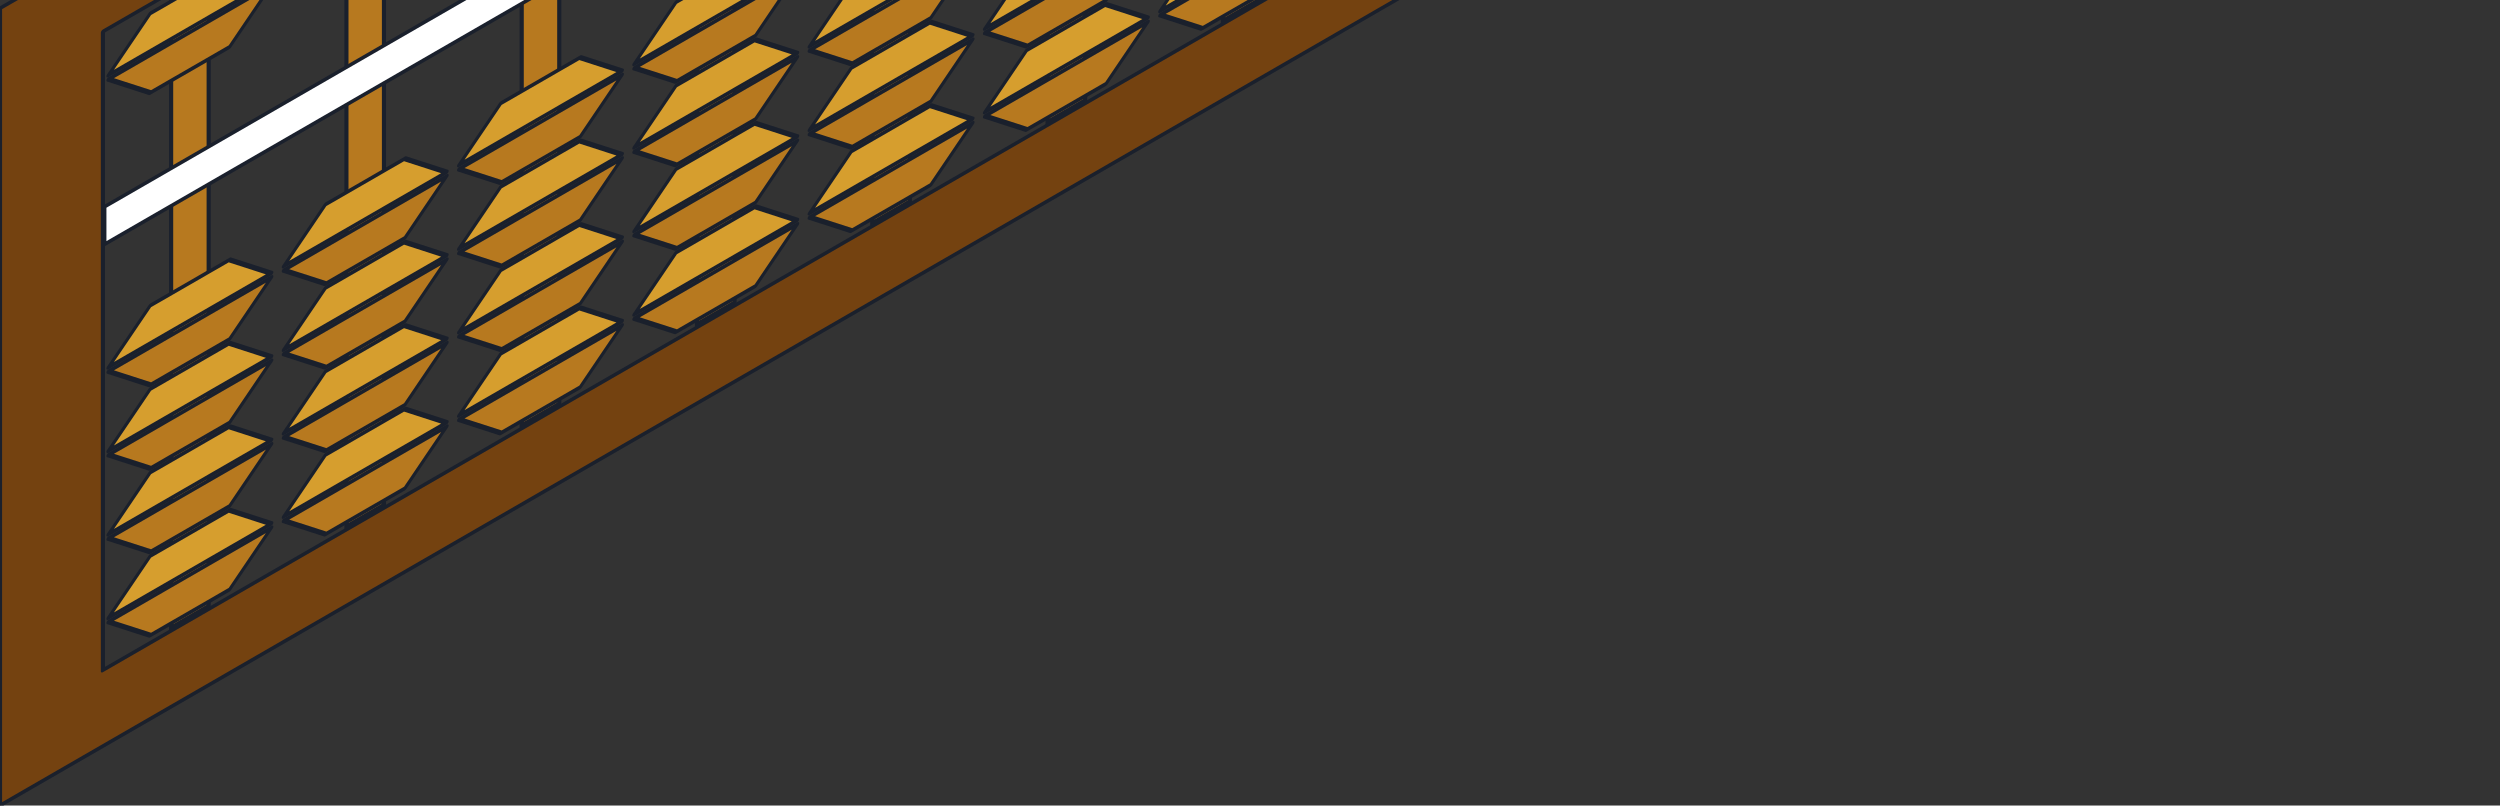 <?xml version="1.0" encoding="UTF-8" standalone="no"?>
<svg
   xmlns:dc="http://purl.org/dc/elements/1.1/"
   xmlns:cc="http://creativecommons.org/ns#"
   xmlns:rdf="http://www.w3.org/1999/02/22-rdf-syntax-ns#"
   xmlns:svg="http://www.w3.org/2000/svg"
   xmlns="http://www.w3.org/2000/svg"
   xmlns:xlink="http://www.w3.org/1999/xlink"
   xmlns:sodipodi="http://sodipodi.sourceforge.net/DTD/sodipodi-0.dtd"
   xmlns:inkscape="http://www.inkscape.org/namespaces/inkscape"
   width="599"
   height="193"
   fill="none"
   version="1.1"
   id="svg1139"
   sodipodi:docname="soroban - Copy.svg"
   inkscape:version="0.92.3 (2405546, 2018-03-11)">
  <rect width="100%" height="100%" fill="#333333" stroke="none"/>
  <sodipodi:namedview
     pagecolor="#ffffff"
     bordercolor="#666666"
     borderopacity="1"
     objecttolerance="10"
     gridtolerance="10"
     guidetolerance="10"
     inkscape:pageopacity="0"
     inkscape:pageshadow="2"
     inkscape:window-width="640"
     inkscape:window-height="480"
     id="namedview1141"
     showgrid="true"
     inkscape:pagecheckerboard="true"
     showborder="false"
     inkscape:zoom="2.1036132"
     inkscape:cx="-27.555188"
     inkscape:cy="149.44924"
     inkscape:current-layer="svg1139">
    <inkscape:grid
       type="axonomgrid"
       id="grid4850"
       units="mm"
       empspacing="10" />
  </sodipodi:namedview>
  <style
     id="style815"><![CDATA[.B{fill:#b7791f}.C{fill:#d69e2e}.D{stroke-linejoin:round}]]></style>
  <g
     id="g1133"
     transform="matrix(1,-0.577,0,1,-1,1.561)"
     style="stroke:#1a202c">
    <path
       d="M 1,1 H 598 V 192 H 1 Z m 24.66,19.804 v 153 H 571.396 L 572.043,21 Z"
       class="D"
       id="path817"
       inkscape:connector-curvature="0"
       style="fill:#744210;fill-rule:evenodd;stroke-linejoin:round" />
    <path
       d="M 51,22 V 173 H 42 V 22 Z"
       class="B"
       id="path819"
       inkscape:connector-curvature="0"
       style="fill:#b7791f" />
    <g
       class="D"
       id="g841"
       style="stroke-linejoin:round">
      <path
         d="m 37,93 -10,9 H 66 L 56,93 Z"
         class="C"
         id="path821"
         inkscape:connector-curvature="0"
         style="fill:#d69e2e" />
      <path
         d="m 37,112 -10,-9 h 39 l -10,9 z"
         class="B"
         id="path823"
         inkscape:connector-curvature="0"
         style="fill:#b7791f" />
      <path
         d="m 37,113 -10,9 h 39 l -10,-9 z"
         class="C"
         id="path825"
         inkscape:connector-curvature="0"
         style="fill:#d69e2e" />
      <path
         d="m 37,132 -10,-9 h 39 l -10,9 z"
         class="B"
         id="path827"
         inkscape:connector-curvature="0"
         style="fill:#b7791f" />
      <path
         d="m 37,133 -10,9 h 39 l -10,-9 z"
         class="C"
         id="path829"
         inkscape:connector-curvature="0"
         style="fill:#d69e2e" />
      <path
         d="m 37,152 -10,-9 h 39 l -10,9 z"
         class="B"
         id="path831"
         inkscape:connector-curvature="0"
         style="fill:#b7791f" />
      <path
         d="m 37,153 -10,9 h 39 l -10,-9 z"
         class="C"
         id="path833"
         inkscape:connector-curvature="0"
         style="fill:#d69e2e" />
      <path
         d="m 37,172 -10,-9 h 39 l -10,9 z"
         class="B"
         id="path835"
         inkscape:connector-curvature="0"
         style="fill:#b7791f" />
      <path
         d="M 37,23 27,32 H 66 L 56,23 Z"
         class="C"
         id="path837"
         inkscape:connector-curvature="0"
         style="fill:#d69e2e" />
      <path
         d="M 37,42 27,33 h 39 l -10,9 z"
         class="B"
         id="path839"
         inkscape:connector-curvature="0"
         style="fill:#b7791f" />
    </g>
    <path
       d="M 93,22 V 173 H 84 V 22 Z"
       class="B"
       id="path843"
       inkscape:connector-curvature="0"
       style="fill:#b7791f" />
    <g
       class="D"
       id="g865"
       style="stroke-linejoin:round">
      <path
         d="m 79,93 -10,9 h 39 L 98,93 Z"
         class="C"
         id="path845"
         inkscape:connector-curvature="0"
         style="fill:#d69e2e" />
      <path
         d="m 79,112 -10,-9 h 39 l -10,9 z"
         class="B"
         id="path847"
         inkscape:connector-curvature="0"
         style="fill:#b7791f" />
      <path
         d="m 79,113 -10,9 h 39 l -10,-9 z"
         class="C"
         id="path849"
         inkscape:connector-curvature="0"
         style="fill:#d69e2e" />
      <path
         d="m 79,132 -10,-9 h 39 l -10,9 z"
         class="B"
         id="path851"
         inkscape:connector-curvature="0"
         style="fill:#b7791f" />
      <path
         d="m 79,133 -10,9 h 39 l -10,-9 z"
         class="C"
         id="path853"
         inkscape:connector-curvature="0"
         style="fill:#d69e2e" />
      <path
         d="m 79,152 -10,-9 h 39 l -10,9 z"
         class="B"
         id="path855"
         inkscape:connector-curvature="0"
         style="fill:#b7791f" />
      <path
         d="m 79,153 -10,9 h 39 l -10,-9 z"
         class="C"
         id="path857"
         inkscape:connector-curvature="0"
         style="fill:#d69e2e" />
      <path
         d="m 79,172 -10,-9 h 39 l -10,9 z"
         class="B"
         id="path859"
         inkscape:connector-curvature="0"
         style="fill:#b7791f" />
      <path
         d="m 79,23 -10,9 h 39 L 98,23 Z"
         class="C"
         id="path861"
         inkscape:connector-curvature="0"
         style="fill:#d69e2e" />
      <path
         d="M 79,42 69,33 h 39 l -10,9 z"
         class="B"
         id="path863"
         inkscape:connector-curvature="0"
         style="fill:#b7791f" />
    </g>
    <path
       d="m 135,22 v 151 h -9 V 22 Z"
       class="B"
       id="path867"
       inkscape:connector-curvature="0"
       style="fill:#b7791f" />
    <g
       class="D"
       id="g889"
       style="stroke-linejoin:round">
      <use
         xlink:href="#B"
         class="C"
         id="use869"
         style="fill:#d69e2e"
         x="0"
         y="0"
         width="100%"
         height="100%" />
      <use
         xlink:href="#C"
         class="B"
         id="use871"
         style="fill:#b7791f"
         x="0"
         y="0"
         width="100%"
         height="100%" />
      <use
         xlink:href="#B"
         y="20"
         class="C"
         id="use873"
         style="fill:#d69e2e"
         x="0"
         width="100%"
         height="100%" />
      <use
         xlink:href="#C"
         y="20"
         class="B"
         id="use875"
         style="fill:#b7791f"
         x="0"
         width="100%"
         height="100%" />
      <use
         xlink:href="#B"
         y="40"
         class="C"
         id="use877"
         style="fill:#d69e2e"
         x="0"
         width="100%"
         height="100%" />
      <use
         xlink:href="#C"
         y="40"
         class="B"
         id="use879"
         style="fill:#b7791f"
         x="0"
         width="100%"
         height="100%" />
      <use
         xlink:href="#B"
         y="60"
         class="C"
         id="use881"
         style="fill:#d69e2e"
         x="0"
         width="100%"
         height="100%" />
      <use
         xlink:href="#C"
         y="60"
         class="B"
         id="use883"
         style="fill:#b7791f"
         x="0"
         width="100%"
         height="100%" />
      <use
         xlink:href="#B"
         y="-70"
         class="C"
         id="use885"
         style="fill:#d69e2e"
         x="0"
         width="100%"
         height="100%" />
      <use
         xlink:href="#C"
         y="-70"
         class="B"
         id="use887"
         style="fill:#b7791f"
         x="0"
         width="100%"
         height="100%" />
    </g>
    <path
       d="m 177,22 v 151 h -9 V 22 Z"
       class="B"
       id="path891"
       inkscape:connector-curvature="0"
       style="fill:#b7791f" />
    <g
       class="D"
       id="g913"
       style="stroke-linejoin:round">
      <use
         xlink:href="#B"
         x="42"
         class="C"
         id="use893"
         style="fill:#d69e2e"
         y="0"
         width="100%"
         height="100%" />
      <use
         xlink:href="#C"
         x="42"
         class="B"
         id="use895"
         style="fill:#b7791f"
         y="0"
         width="100%"
         height="100%" />
      <use
         xlink:href="#B"
         x="42"
         y="20"
         class="C"
         id="use897"
         style="fill:#d69e2e"
         width="100%"
         height="100%" />
      <use
         xlink:href="#C"
         x="42"
         y="20"
         class="B"
         id="use899"
         style="fill:#b7791f"
         width="100%"
         height="100%" />
      <use
         xlink:href="#B"
         x="42"
         y="40"
         class="C"
         id="use901"
         style="fill:#d69e2e"
         width="100%"
         height="100%" />
      <use
         xlink:href="#C"
         x="42"
         y="40"
         class="B"
         id="use903"
         style="fill:#b7791f"
         width="100%"
         height="100%" />
      <use
         xlink:href="#B"
         x="42"
         y="60"
         class="C"
         id="use905"
         style="fill:#d69e2e"
         width="100%"
         height="100%" />
      <use
         xlink:href="#C"
         x="42"
         y="60"
         class="B"
         id="use907"
         style="fill:#b7791f"
         width="100%"
         height="100%" />
      <use
         xlink:href="#B"
         x="42"
         y="-70"
         class="C"
         id="use909"
         style="fill:#d69e2e"
         width="100%"
         height="100%" />
      <use
         xlink:href="#C"
         x="42"
         y="-70"
         class="B"
         id="use911"
         style="fill:#b7791f"
         width="100%"
         height="100%" />
    </g>
    <path
       d="m 219,22 v 151 h -9 V 22 Z"
       class="B"
       id="path915"
       inkscape:connector-curvature="0"
       style="fill:#b7791f" />
    <g
       class="D"
       id="g937"
       style="stroke-linejoin:round">
      <use
         xlink:href="#B"
         x="84"
         class="C"
         id="use917"
         style="fill:#d69e2e"
         y="0"
         width="100%"
         height="100%" />
      <use
         xlink:href="#C"
         x="84"
         class="B"
         id="use919"
         style="fill:#b7791f"
         y="0"
         width="100%"
         height="100%" />
      <use
         xlink:href="#B"
         x="84"
         y="20"
         class="C"
         id="use921"
         style="fill:#d69e2e"
         width="100%"
         height="100%" />
      <use
         xlink:href="#C"
         x="84"
         y="20"
         class="B"
         id="use923"
         style="fill:#b7791f"
         width="100%"
         height="100%" />
      <use
         xlink:href="#B"
         x="84"
         y="40"
         class="C"
         id="use925"
         style="fill:#d69e2e"
         width="100%"
         height="100%" />
      <use
         xlink:href="#C"
         x="84"
         y="40"
         class="B"
         id="use927"
         style="fill:#b7791f"
         width="100%"
         height="100%" />
      <use
         xlink:href="#B"
         x="84"
         y="60"
         class="C"
         id="use929"
         style="fill:#d69e2e"
         width="100%"
         height="100%" />
      <use
         xlink:href="#C"
         x="84"
         y="60"
         class="B"
         id="use931"
         style="fill:#b7791f"
         width="100%"
         height="100%" />
      <use
         xlink:href="#B"
         x="84"
         y="-70"
         class="C"
         id="use933"
         style="fill:#d69e2e"
         width="100%"
         height="100%" />
      <use
         xlink:href="#C"
         x="84"
         y="-70"
         class="B"
         id="use935"
         style="fill:#b7791f"
         width="100%"
         height="100%" />
    </g>
    <path
       d="m 261,22 v 151 h -9 V 22 Z"
       class="B"
       id="path939"
       inkscape:connector-curvature="0"
       style="fill:#b7791f" />
    <g
       class="D"
       id="g961"
       style="stroke-linejoin:round">
      <use
         xlink:href="#B"
         x="126"
         class="C"
         id="use941"
         style="fill:#d69e2e"
         y="0"
         width="100%"
         height="100%" />
      <use
         xlink:href="#C"
         x="126"
         class="B"
         id="use943"
         style="fill:#b7791f"
         y="0"
         width="100%"
         height="100%" />
      <use
         xlink:href="#B"
         x="126"
         y="20"
         class="C"
         id="use945"
         style="fill:#d69e2e"
         width="100%"
         height="100%" />
      <use
         xlink:href="#C"
         x="126"
         y="20"
         class="B"
         id="use947"
         style="fill:#b7791f"
         width="100%"
         height="100%" />
      <use
         xlink:href="#B"
         x="126"
         y="40"
         class="C"
         id="use949"
         style="fill:#d69e2e"
         width="100%"
         height="100%" />
      <use
         xlink:href="#C"
         x="126"
         y="40"
         class="B"
         id="use951"
         style="fill:#b7791f"
         width="100%"
         height="100%" />
      <use
         xlink:href="#B"
         x="126"
         y="60"
         class="C"
         id="use953"
         style="fill:#d69e2e"
         width="100%"
         height="100%" />
      <use
         xlink:href="#C"
         x="126"
         y="60"
         class="B"
         id="use955"
         style="fill:#b7791f"
         width="100%"
         height="100%" />
      <use
         xlink:href="#B"
         x="126"
         y="-70"
         class="C"
         id="use957"
         style="fill:#d69e2e"
         width="100%"
         height="100%" />
      <use
         xlink:href="#C"
         x="126"
         y="-70"
         class="B"
         id="use959"
         style="fill:#b7791f"
         width="100%"
         height="100%" />
    </g>
    <path
       d="m 303,22 v 151 h -9 V 22 Z"
       class="B"
       id="path963"
       inkscape:connector-curvature="0"
       style="fill:#b7791f" />
    <g
       class="D"
       id="g985"
       style="stroke-linejoin:round">
      <use
         xlink:href="#B"
         x="168"
         class="C"
         id="use965"
         style="fill:#d69e2e"
         y="0"
         width="100%"
         height="100%" />
      <use
         xlink:href="#C"
         x="168"
         class="B"
         id="use967"
         style="fill:#b7791f"
         y="0"
         width="100%"
         height="100%" />
      <use
         xlink:href="#B"
         x="168"
         y="20"
         class="C"
         id="use969"
         style="fill:#d69e2e"
         width="100%"
         height="100%" />
      <use
         xlink:href="#C"
         x="168"
         y="20"
         class="B"
         id="use971"
         style="fill:#b7791f"
         width="100%"
         height="100%" />
      <use
         xlink:href="#B"
         x="168"
         y="40"
         class="C"
         id="use973"
         style="fill:#d69e2e"
         width="100%"
         height="100%" />
      <use
         xlink:href="#C"
         x="168"
         y="40"
         class="B"
         id="use975"
         style="fill:#b7791f"
         width="100%"
         height="100%" />
      <use
         xlink:href="#B"
         x="168"
         y="60"
         class="C"
         id="use977"
         style="fill:#d69e2e"
         width="100%"
         height="100%" />
      <use
         xlink:href="#C"
         x="168"
         y="60"
         class="B"
         id="use979"
         style="fill:#b7791f"
         width="100%"
         height="100%" />
      <use
         xlink:href="#B"
         x="168"
         y="-70"
         class="C"
         id="use981"
         style="fill:#d69e2e"
         width="100%"
         height="100%" />
      <use
         xlink:href="#C"
         x="168"
         y="-70"
         class="B"
         id="use983"
         style="fill:#b7791f"
         width="100%"
         height="100%" />
    </g>
    <path
       d="m 345,22 v 151 h -9 V 22 Z"
       class="B"
       id="path987"
       inkscape:connector-curvature="0"
       style="fill:#b7791f" />
    <g
       class="D"
       id="g1009"
       style="stroke-linejoin:round">
      <use
         xlink:href="#B"
         x="210"
         class="C"
         id="use989"
         style="fill:#d69e2e"
         y="0"
         width="100%"
         height="100%" />
      <use
         xlink:href="#C"
         x="210"
         class="B"
         id="use991"
         style="fill:#b7791f"
         y="0"
         width="100%"
         height="100%" />
      <use
         xlink:href="#B"
         x="210"
         y="20"
         class="C"
         id="use993"
         style="fill:#d69e2e"
         width="100%"
         height="100%" />
      <use
         xlink:href="#C"
         x="210"
         y="20"
         class="B"
         id="use995"
         style="fill:#b7791f"
         width="100%"
         height="100%" />
      <use
         xlink:href="#B"
         x="210"
         y="40"
         class="C"
         id="use997"
         style="fill:#d69e2e"
         width="100%"
         height="100%" />
      <use
         xlink:href="#C"
         x="210"
         y="40"
         class="B"
         id="use999"
         style="fill:#b7791f"
         width="100%"
         height="100%" />
      <use
         xlink:href="#B"
         x="210"
         y="60"
         class="C"
         id="use1001"
         style="fill:#d69e2e"
         width="100%"
         height="100%" />
      <use
         xlink:href="#C"
         x="210"
         y="60"
         class="B"
         id="use1003"
         style="fill:#b7791f"
         width="100%"
         height="100%" />
      <use
         xlink:href="#B"
         x="210"
         y="-70"
         class="C"
         id="use1005"
         style="fill:#d69e2e"
         width="100%"
         height="100%" />
      <use
         xlink:href="#C"
         x="210"
         y="-70"
         class="B"
         id="use1007"
         style="fill:#b7791f"
         width="100%"
         height="100%" />
    </g>
    <path
       d="m 387,22 v 151 h -9 V 22 Z"
       class="B"
       id="path1011"
       inkscape:connector-curvature="0"
       style="fill:#b7791f" />
    <g
       class="D"
       id="g1033"
       style="stroke-linejoin:round">
      <use
         xlink:href="#B"
         x="252"
         class="C"
         id="use1013"
         style="fill:#d69e2e"
         y="0"
         width="100%"
         height="100%" />
      <use
         xlink:href="#C"
         x="252"
         class="B"
         id="use1015"
         style="fill:#b7791f"
         y="0"
         width="100%"
         height="100%" />
      <use
         xlink:href="#B"
         x="252"
         y="20"
         class="C"
         id="use1017"
         style="fill:#d69e2e"
         width="100%"
         height="100%" />
      <use
         xlink:href="#C"
         x="252"
         y="20"
         class="B"
         id="use1019"
         style="fill:#b7791f"
         width="100%"
         height="100%" />
      <use
         xlink:href="#B"
         x="252"
         y="40"
         class="C"
         id="use1021"
         style="fill:#d69e2e"
         width="100%"
         height="100%" />
      <use
         xlink:href="#C"
         x="252"
         y="40"
         class="B"
         id="use1023"
         style="fill:#b7791f"
         width="100%"
         height="100%" />
      <use
         xlink:href="#B"
         x="252"
         y="60"
         class="C"
         id="use1025"
         style="fill:#d69e2e"
         width="100%"
         height="100%" />
      <use
         xlink:href="#C"
         x="252"
         y="60"
         class="B"
         id="use1027"
         style="fill:#b7791f"
         width="100%"
         height="100%" />
      <use
         xlink:href="#B"
         x="252"
         y="-70"
         class="C"
         id="use1029"
         style="fill:#d69e2e"
         width="100%"
         height="100%" />
      <use
         xlink:href="#C"
         x="252"
         y="-70"
         class="B"
         id="use1031"
         style="fill:#b7791f"
         width="100%"
         height="100%" />
    </g>
    <path
       d="m 429,22 v 151 h -9 V 22 Z"
       class="B"
       id="path1035"
       inkscape:connector-curvature="0"
       style="fill:#b7791f" />
    <g
       class="D"
       id="g1057"
       style="stroke-linejoin:round">
      <use
         xlink:href="#B"
         x="294"
         class="C"
         id="use1037"
         style="fill:#d69e2e"
         y="0"
         width="100%"
         height="100%" />
      <use
         xlink:href="#C"
         x="294"
         class="B"
         id="use1039"
         style="fill:#b7791f"
         y="0"
         width="100%"
         height="100%" />
      <use
         xlink:href="#B"
         x="294"
         y="20"
         class="C"
         id="use1041"
         style="fill:#d69e2e"
         width="100%"
         height="100%" />
      <use
         xlink:href="#C"
         x="294"
         y="20"
         class="B"
         id="use1043"
         style="fill:#b7791f"
         width="100%"
         height="100%" />
      <use
         xlink:href="#B"
         x="294"
         y="40"
         class="C"
         id="use1045"
         style="fill:#d69e2e"
         width="100%"
         height="100%" />
      <use
         xlink:href="#C"
         x="294"
         y="40"
         class="B"
         id="use1047"
         style="fill:#b7791f"
         width="100%"
         height="100%" />
      <use
         xlink:href="#B"
         x="294"
         y="60"
         class="C"
         id="use1049"
         style="fill:#d69e2e"
         width="100%"
         height="100%" />
      <use
         xlink:href="#C"
         x="294"
         y="60"
         class="B"
         id="use1051"
         style="fill:#b7791f"
         width="100%"
         height="100%" />
      <use
         xlink:href="#B"
         x="294"
         y="-70"
         class="C"
         id="use1053"
         style="fill:#d69e2e"
         width="100%"
         height="100%" />
      <use
         xlink:href="#C"
         x="294"
         y="-70"
         class="B"
         id="use1055"
         style="fill:#b7791f"
         width="100%"
         height="100%" />
    </g>
    <path
       d="m 471,22 v 151 h -9 V 22 Z"
       class="B"
       id="path1059"
       inkscape:connector-curvature="0"
       style="fill:#b7791f" />
    <g
       class="D"
       id="g1081"
       style="stroke-linejoin:round">
      <use
         xlink:href="#B"
         x="336"
         class="C"
         id="use1061"
         style="fill:#d69e2e"
         y="0"
         width="100%"
         height="100%" />
      <use
         xlink:href="#C"
         x="336"
         class="B"
         id="use1063"
         style="fill:#b7791f"
         y="0"
         width="100%"
         height="100%" />
      <use
         xlink:href="#B"
         x="336"
         y="20"
         class="C"
         id="use1065"
         style="fill:#d69e2e"
         width="100%"
         height="100%" />
      <use
         xlink:href="#C"
         x="336"
         y="20"
         class="B"
         id="use1067"
         style="fill:#b7791f"
         width="100%"
         height="100%" />
      <use
         xlink:href="#B"
         x="336"
         y="40"
         class="C"
         id="use1069"
         style="fill:#d69e2e"
         width="100%"
         height="100%" />
      <use
         xlink:href="#C"
         x="336"
         y="40"
         class="B"
         id="use1071"
         style="fill:#b7791f"
         width="100%"
         height="100%" />
      <use
         xlink:href="#B"
         x="336"
         y="60"
         class="C"
         id="use1073"
         style="fill:#d69e2e"
         width="100%"
         height="100%" />
      <use
         xlink:href="#C"
         x="336"
         y="60"
         class="B"
         id="use1075"
         style="fill:#b7791f"
         width="100%"
         height="100%" />
      <use
         xlink:href="#B"
         x="336"
         y="-70"
         class="C"
         id="use1077"
         style="fill:#d69e2e"
         width="100%"
         height="100%" />
      <use
         xlink:href="#C"
         x="336"
         y="-70"
         class="B"
         id="use1079"
         style="fill:#b7791f"
         width="100%"
         height="100%" />
    </g>
    <path
       d="m 513,22 v 151 h -9 V 22 Z"
       class="B"
       id="path1083"
       inkscape:connector-curvature="0"
       style="fill:#b7791f" />
    <g
       class="D"
       id="g1105"
       style="stroke-linejoin:round">
      <use
         xlink:href="#B"
         x="378"
         class="C"
         id="use1085"
         style="fill:#d69e2e"
         y="0"
         width="100%"
         height="100%" />
      <use
         xlink:href="#C"
         x="378"
         class="B"
         id="use1087"
         style="fill:#b7791f"
         y="0"
         width="100%"
         height="100%" />
      <use
         xlink:href="#B"
         x="378"
         y="20"
         class="C"
         id="use1089"
         style="fill:#d69e2e"
         width="100%"
         height="100%" />
      <use
         xlink:href="#C"
         x="378"
         y="20"
         class="B"
         id="use1091"
         style="fill:#b7791f"
         width="100%"
         height="100%" />
      <use
         xlink:href="#B"
         x="378"
         y="40"
         class="C"
         id="use1093"
         style="fill:#d69e2e"
         width="100%"
         height="100%" />
      <use
         xlink:href="#C"
         x="378"
         y="40"
         class="B"
         id="use1095"
         style="fill:#b7791f"
         width="100%"
         height="100%" />
      <use
         xlink:href="#B"
         x="378"
         y="60"
         class="C"
         id="use1097"
         style="fill:#d69e2e"
         width="100%"
         height="100%" />
      <use
         xlink:href="#C"
         x="378"
         y="60"
         class="B"
         id="use1099"
         style="fill:#b7791f"
         width="100%"
         height="100%" />
      <use
         xlink:href="#B"
         x="378"
         y="-70"
         class="C"
         id="use1101"
         style="fill:#d69e2e"
         width="100%"
         height="100%" />
      <use
         xlink:href="#C"
         x="378"
         y="-70"
         class="B"
         id="use1103"
         style="fill:#b7791f"
         width="100%"
         height="100%" />
    </g>
    <path
       d="m 555,22 v 151 h -9 V 22 Z"
       class="B"
       id="path1107"
       inkscape:connector-curvature="0"
       style="fill:#b7791f" />
    <g
       class="D"
       id="g1131"
       style="stroke-linejoin:round">
      <use
         xlink:href="#B"
         x="420"
         class="C"
         id="use1109"
         style="fill:#d69e2e"
         y="0"
         width="100%"
         height="100%" />
      <use
         xlink:href="#C"
         x="420"
         class="B"
         id="use1111"
         style="fill:#b7791f"
         y="0"
         width="100%"
         height="100%" />
      <use
         xlink:href="#B"
         x="420"
         y="20"
         class="C"
         id="use1113"
         style="fill:#d69e2e"
         width="100%"
         height="100%" />
      <use
         xlink:href="#C"
         x="420"
         y="20"
         class="B"
         id="use1115"
         style="fill:#b7791f"
         width="100%"
         height="100%" />
      <use
         xlink:href="#B"
         x="420"
         y="40"
         class="C"
         id="use1117"
         style="fill:#d69e2e"
         width="100%"
         height="100%" />
      <use
         xlink:href="#C"
         x="420"
         y="40"
         class="B"
         id="use1119"
         style="fill:#b7791f"
         width="100%"
         height="100%" />
      <use
         xlink:href="#B"
         x="420"
         y="60"
         class="C"
         id="use1121"
         style="fill:#d69e2e"
         width="100%"
         height="100%" />
      <use
         xlink:href="#C"
         x="420"
         y="60"
         class="B"
         id="use1123"
         style="fill:#b7791f"
         width="100%"
         height="100%" />
      <use
         xlink:href="#B"
         x="420"
         y="-70"
         class="C"
         id="use1125"
         style="fill:#d69e2e"
         width="100%"
         height="100%" />
      <use
         xlink:href="#C"
         x="420"
         y="-70"
         class="B"
         id="use1127"
         style="fill:#b7791f"
         width="100%"
         height="100%" />
      <path
         d="m 26,63 h 546 v 9 H 26 Z"
         id="path1129"
         inkscape:connector-curvature="0"
         style="fill:#ffffff" />
    </g>
  </g>
  <defs
     id="defs1137">
    <path
       id="B"
       d="M121 93l-10 9h39l-10-9h-19z" />
    <path
       id="C"
       d="M121 112l-10-9h39l-10 9h-19z" />
  </defs>
</svg>
